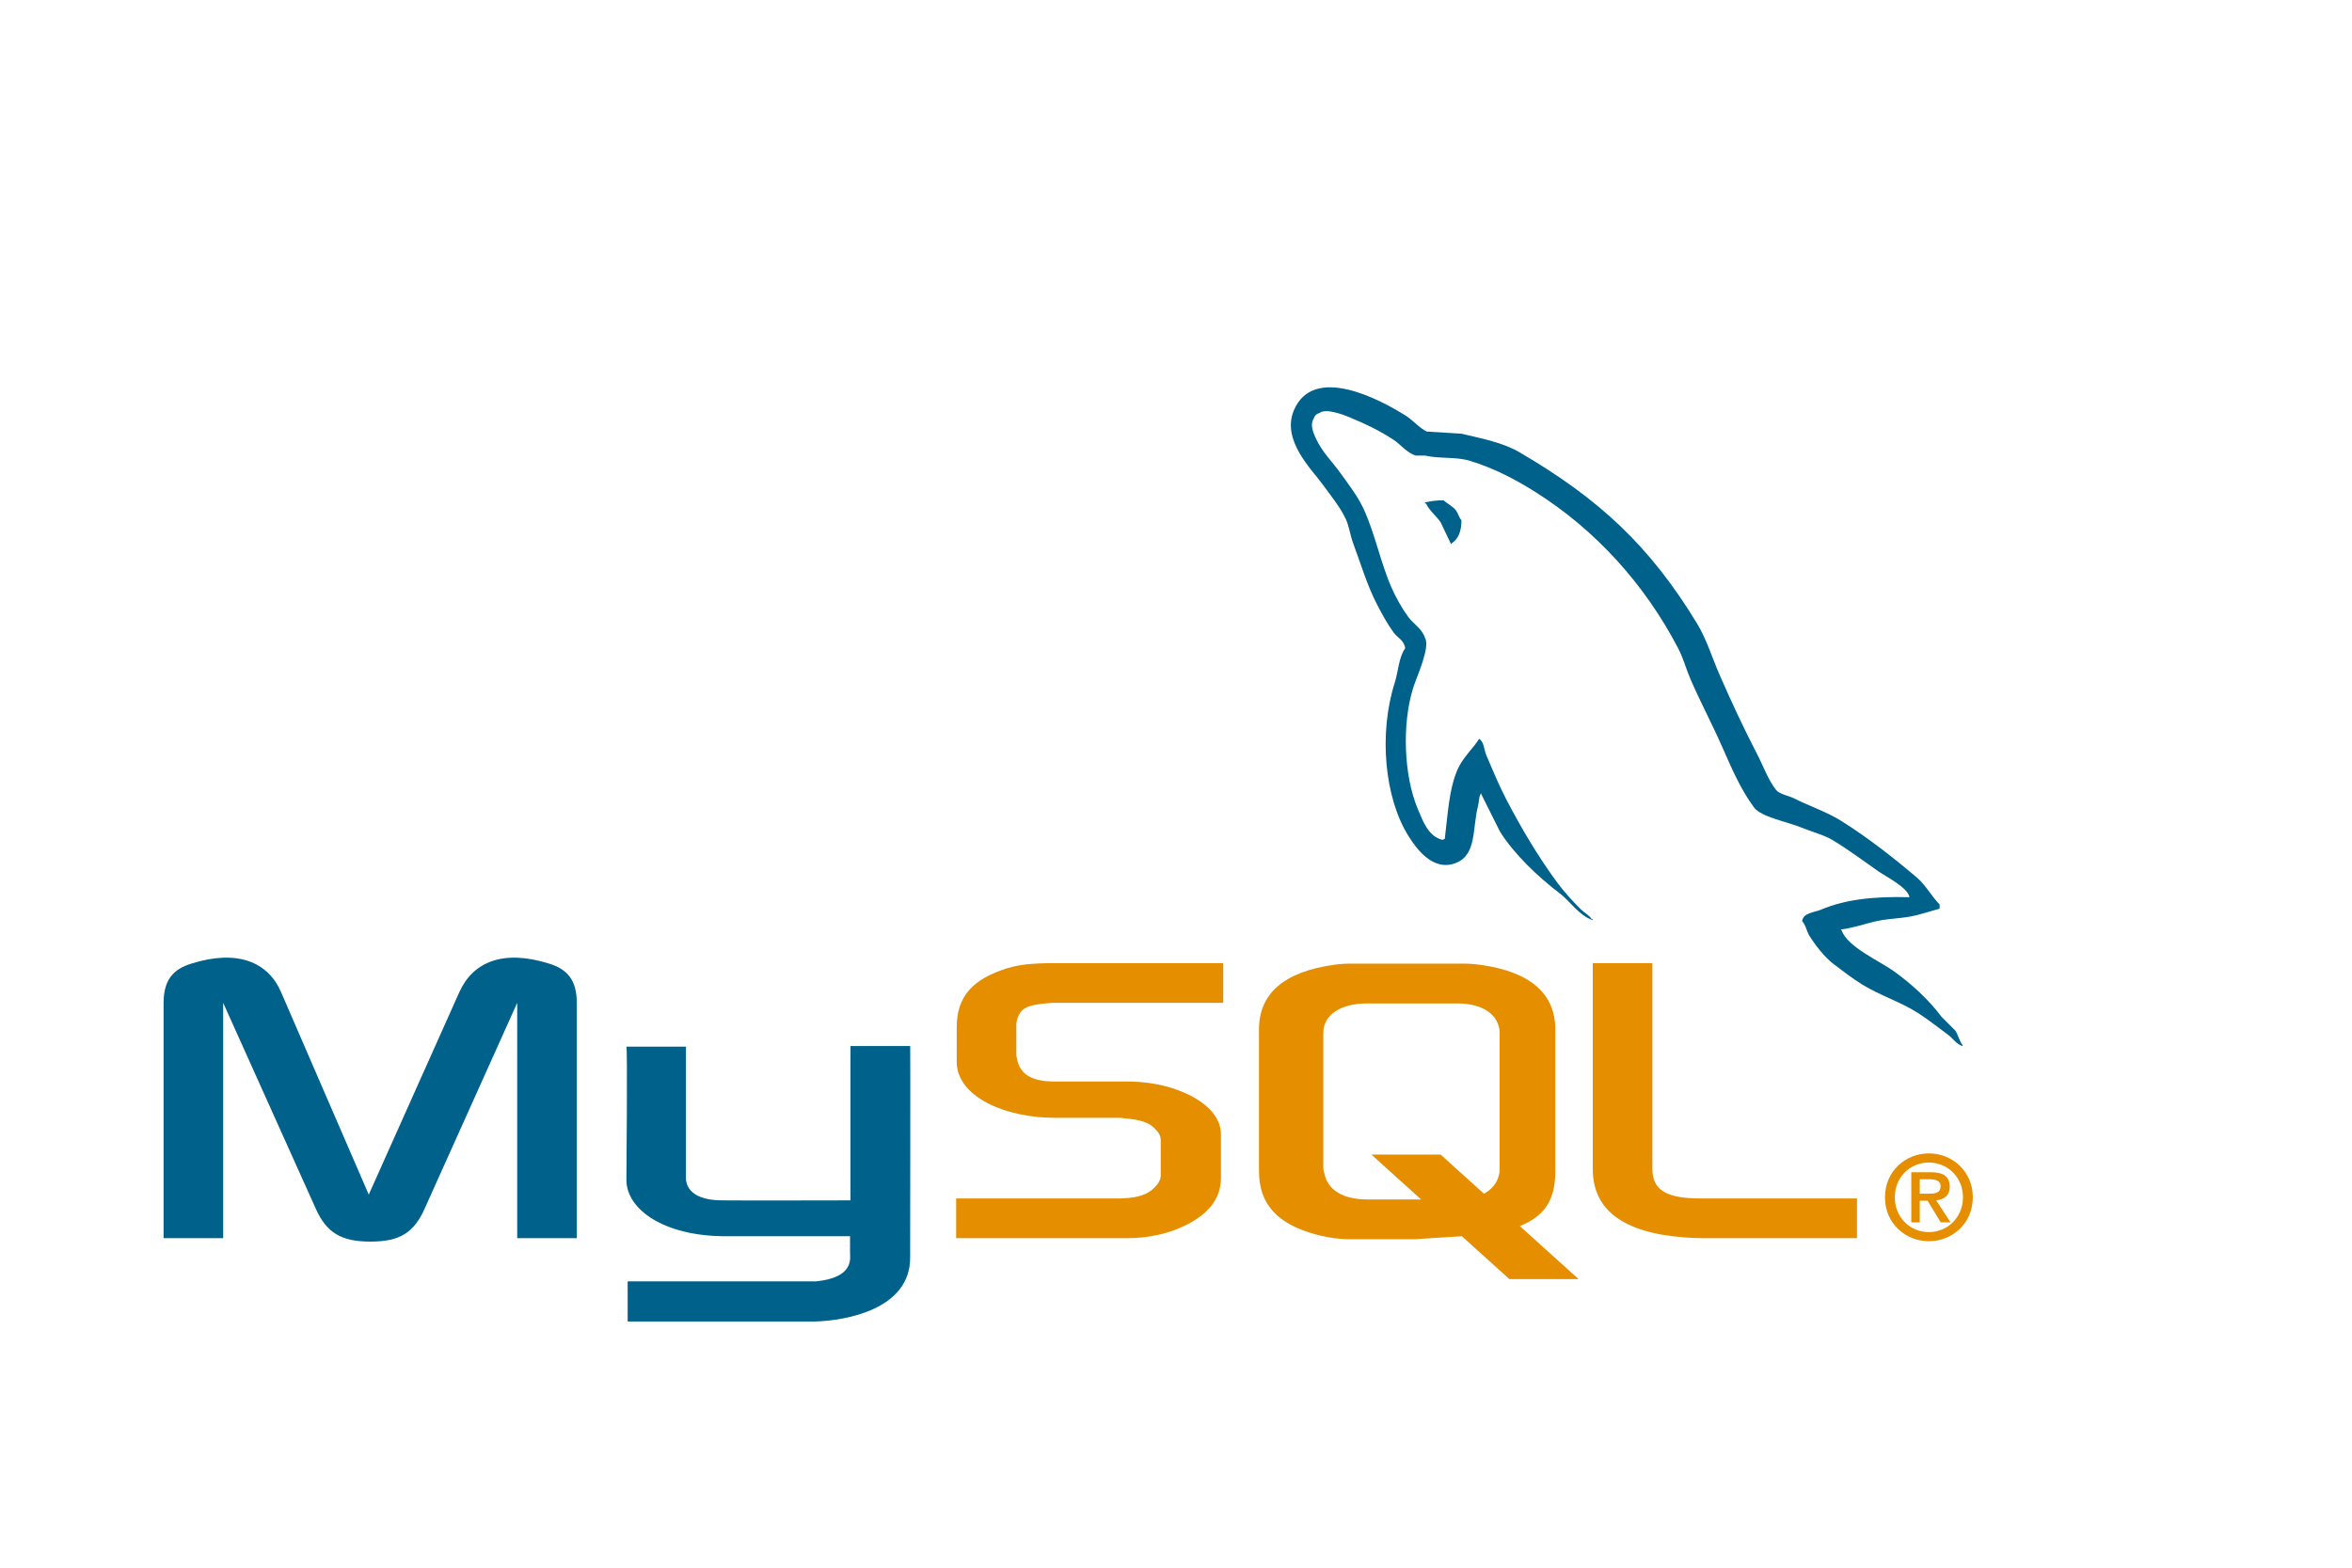 <?xml version="1.0" encoding="UTF-8" standalone="no"?>
<!DOCTYPE svg PUBLIC "-//W3C//DTD SVG 1.1//EN" "http://www.w3.org/Graphics/SVG/1.1/DTD/svg11.dtd">
<svg width="100%" height="100%" viewBox="0 0 1200 800" version="1.1" xmlns="http://www.w3.org/2000/svg" xmlns:xlink="http://www.w3.org/1999/xlink" xml:space="preserve" xmlns:serif="http://www.serif.com/" style="fill-rule:evenodd;clip-rule:evenodd;stroke-linejoin:round;stroke-miterlimit:2;">
    <g transform="matrix(1,0,0,1,-55,36)">
        <path d="M138.462,595.844L168.872,595.844L168.872,475.756L215.95,580.444C221.506,593.114 229.109,597.599 244.021,597.599C258.935,597.599 266.246,593.116 271.804,580.444L318.881,475.756L318.881,595.842L349.292,595.842L349.292,475.953C349.292,464.254 344.613,458.602 334.965,455.68C311.865,448.466 296.365,454.704 289.346,470.3L243.145,573.62L198.407,470.3C191.682,454.704 175.891,448.466 152.791,455.68C143.141,458.602 138.462,464.257 138.462,475.95L138.462,595.844ZM374.578,498.099L404.98,498.099L404.98,564.259C404.696,567.853 406.133,576.288 422.793,576.549C431.292,576.684 488.389,576.549 488.921,576.549L488.921,497.777L519.394,497.777C519.534,497.777 519.363,605.203 519.366,605.66C519.531,632.154 486.492,637.908 471.263,638.354L375.237,638.354L375.237,617.893C375.407,617.893 471.192,617.915 471.433,617.891C491.005,615.824 488.694,606.096 488.692,602.821L488.692,594.845L424.053,594.845C393.978,594.568 374.83,581.441 374.593,566.345C374.569,564.945 375.242,498.76 374.576,498.097L374.578,498.099Z" style="fill:rgb(0,97,138);fill-rule:nonzero;"/>
    </g>
    <g transform="matrix(1,0,0,1,-55,36)">
        <path d="M542.831,595.844L630.261,595.844C640.495,595.844 650.437,593.701 658.334,589.995C671.491,583.954 677.925,575.768 677.925,565.042L677.925,542.82C677.925,534.047 670.615,525.858 656.286,520.402C648.682,517.475 639.326,515.917 630.261,515.917L593.413,515.917C581.137,515.917 575.288,512.213 573.827,504.026C573.533,503.051 573.533,502.269 573.533,501.296L573.533,487.457C573.533,486.675 573.533,485.894 573.827,484.921C575.288,478.683 578.506,476.926 589.323,475.953C590.2,475.953 591.37,475.756 592.248,475.756L679.095,475.756L679.095,455.485L593.709,455.485C581.428,455.485 574.994,456.265 569.147,458.017C551.017,463.672 543.122,472.64 543.122,488.234L543.122,505.975C543.122,519.623 558.621,531.319 584.644,534.047C587.571,534.241 590.493,534.435 593.416,534.435L624.996,534.435C626.169,534.435 627.338,534.435 628.215,534.632C637.864,535.413 641.957,537.165 644.883,540.675C646.636,542.427 647.221,544.184 647.221,546.133L647.221,563.87C647.221,566.018 645.76,568.749 642.837,571.086C640.204,573.425 635.818,574.986 629.969,575.377C628.799,575.377 627.923,575.571 626.753,575.571L542.829,575.571L542.829,595.842L542.831,595.844ZM867.637,560.56C867.637,581.418 883.134,593.116 914.424,595.456C917.346,595.65 920.273,595.844 923.195,595.844L1002.44,595.844L1002.44,575.571L922.61,575.571C904.774,575.571 898.048,571.086 898.048,560.365L898.048,455.483L867.637,455.483L867.637,560.56ZM697.334,561.623L697.334,489.342C697.334,470.98 710.228,459.843 735.718,456.326C738.436,455.938 741.178,455.743 743.924,455.741L801.648,455.741C804.578,455.741 807.218,455.938 810.147,456.326C835.64,459.843 848.532,470.98 848.532,489.342L848.532,561.621C848.532,576.516 843.057,584.492 830.437,589.687L860.393,616.726L825.083,616.726L800.848,594.85L776.45,596.396L743.924,596.396C738.357,596.396 732.498,595.612 726.05,593.855C706.712,588.581 697.334,578.422 697.334,561.621L697.334,561.623ZM730.156,559.866C730.156,560.844 730.449,561.819 730.743,562.992C732.5,571.391 740.412,576.08 752.425,576.08L780.054,576.08L754.675,553.169L789.983,553.169L812.12,573.151C816.198,570.977 818.883,567.652 819.821,563.382C820.112,562.407 820.112,561.429 820.112,560.453L820.112,491.104C820.112,490.322 820.112,489.344 819.821,488.366C818.061,480.552 810.15,476.062 798.43,476.062L752.425,476.062C738.949,476.062 730.158,481.923 730.158,491.104L730.158,559.866L730.156,559.866Z" style="fill:rgb(228,142,0);fill-rule:nonzero;"/>
    </g>
    <g transform="matrix(1,0,0,1,-55,36)">
        <path d="M1029.19,421.851C1010.5,421.345 996.222,423.083 984.014,428.231C980.545,429.695 975.013,429.732 974.447,434.08C976.354,436.079 976.65,439.063 978.165,441.521C981.078,446.238 986.001,452.558 990.392,455.874C995.189,459.497 1000.13,463.369 1005.28,466.506C1014.43,472.083 1024.64,475.268 1033.45,480.857C1038.64,484.151 1043.8,488.3 1048.86,492.018C1051.37,493.855 1053.05,496.714 1056.3,497.867L1056.3,497.334C1054.59,495.158 1054.15,492.165 1052.58,489.891L1045.67,482.981C1038.92,474.013 1030.34,466.137 1021.22,459.594C1013.95,454.375 997.678,447.327 994.645,438.864L994.112,438.331C999.267,437.751 1005.3,435.885 1010.06,434.613C1018.05,432.468 1025.19,433.022 1033.45,430.89C1037.17,429.827 1040.89,428.762 1044.61,427.701L1044.61,425.574C1040.44,421.293 1037.46,415.628 1032.91,411.754C1021.01,401.619 1008.02,391.493 994.645,383.05C987.226,378.366 978.056,375.323 970.194,371.354C967.549,370.021 962.901,369.327 961.155,367.101C957.025,361.837 954.776,355.162 951.588,349.028C944.917,336.181 938.365,322.148 932.454,308.629C928.421,299.412 925.788,290.323 920.761,282.052C896.625,242.37 870.645,218.421 830.399,194.878C821.836,189.872 811.526,187.892 800.63,185.311L783.09,184.245C779.521,182.753 775.808,178.389 772.457,176.272C759.125,167.851 724.929,149.529 715.055,173.615C708.819,188.818 724.373,203.654 729.936,211.357C733.841,216.761 738.84,222.819 741.629,228.898C743.464,232.893 743.782,236.897 745.352,241.124C749.217,251.537 752.574,262.863 757.576,272.485C760.103,277.353 762.888,282.483 766.082,286.835C768.04,289.509 771.396,290.686 771.926,294.811C768.644,299.405 768.457,306.533 766.612,312.351C758.305,338.547 761.438,371.103 773.523,390.491C777.231,396.442 785.964,409.206 797.973,404.311C808.478,400.032 806.131,386.773 809.136,375.077C809.816,372.425 809.397,370.474 810.73,368.697L810.73,369.23L820.297,388.364C827.378,399.767 839.947,411.685 850.597,419.727C856.119,423.898 860.467,431.108 867.607,433.547L867.607,433.015L867.074,433.015C865.691,430.86 863.526,429.965 861.76,428.231C857.599,424.153 852.974,419.083 849.533,414.411C839.848,401.261 831.287,386.87 823.489,371.887C819.764,364.736 816.527,356.84 813.387,349.561C812.177,346.755 812.191,342.511 809.669,341.055C806.231,346.39 801.165,350.705 798.506,357.004C794.253,367.073 793.703,379.351 792.129,392.085C791.196,392.419 791.608,392.189 791.063,392.615C783.66,390.83 781.058,383.209 778.308,376.671C771.346,360.137 770.056,333.512 776.177,314.48C777.764,309.555 784.925,294.044 782.026,289.497C780.643,284.957 776.078,282.331 773.523,278.864C770.361,274.576 767.205,268.93 765.016,263.978C759.321,251.087 756.662,236.615 750.666,223.584C747.8,217.353 742.953,211.049 738.972,205.51C734.565,199.377 729.63,194.854 726.215,187.435C725.001,184.799 723.35,180.579 725.15,177.868C725.725,176.04 726.533,175.275 728.342,174.678C731.425,172.303 740.012,175.469 743.223,176.804C751.748,180.345 758.862,183.717 766.082,188.498C769.549,190.798 773.054,195.242 777.243,196.474L782.026,196.474C789.51,198.193 797.893,197.007 804.883,199.131C817.24,202.887 828.313,208.726 838.368,215.077C869.008,234.422 894.058,261.961 911.194,294.811C913.95,300.099 915.143,305.148 917.571,310.758C922.47,322.072 928.642,333.714 933.515,344.777C938.379,355.813 943.12,366.955 949.995,376.14C953.611,380.969 967.571,383.56 973.912,386.238C978.362,388.118 985.648,390.077 989.861,392.615C997.908,397.47 1005.7,403.248 1013.25,408.564C1017.02,411.221 1028.62,417.049 1029.19,421.851Z" style="fill:rgb(0,97,138);fill-rule:nonzero;"/>
    </g>
    <g transform="matrix(1,0,0,1,-55,36)">
        <path d="M791.596,219.331C787.698,219.26 784.941,219.757 782.026,220.391L782.026,220.924L782.559,220.924C784.418,224.744 787.698,227.202 790,230.491C791.77,234.213 793.543,237.934 795.316,241.654L795.846,241.124C799.138,238.803 800.647,235.093 800.63,229.43C799.311,228.043 799.114,226.3 797.973,224.645C796.453,222.437 793.512,221.187 791.596,219.331Z" style="fill:rgb(0,97,138);"/>
    </g>
    <g transform="matrix(1,0,0,1,-55,36)">
        <path d="M1016.71,574.993C1016.71,588.382 1027.29,597.405 1039.13,597.405C1050.96,597.405 1061.54,588.382 1061.54,574.993C1061.54,561.606 1050.96,552.584 1039.13,552.584C1027.29,552.584 1016.72,561.606 1016.72,574.993L1016.71,574.993ZM1056.52,574.993C1056.52,585.152 1048.75,592.744 1039.13,592.744C1029.39,592.744 1021.74,585.152 1021.74,574.993C1021.74,564.834 1029.38,557.242 1039.13,557.242C1048.75,557.242 1056.52,564.834 1056.52,574.993ZM1045.17,587.781L1050.18,587.781L1042.84,576.549C1046.78,576.13 1049.76,574.216 1049.76,569.556C1049.76,564.356 1046.48,562.205 1040.14,562.205L1030.16,562.205L1030.16,587.781L1034.47,587.781L1034.47,576.727L1038.47,576.727L1045.17,587.783L1045.17,587.781ZM1034.47,573.141L1034.47,565.791L1039.42,565.791C1042,565.791 1045.1,566.269 1045.1,569.258C1045.1,572.841 1042.3,573.141 1039.07,573.141L1034.47,573.141Z" style="fill:rgb(228,142,0);"/>
    </g>
</svg>
